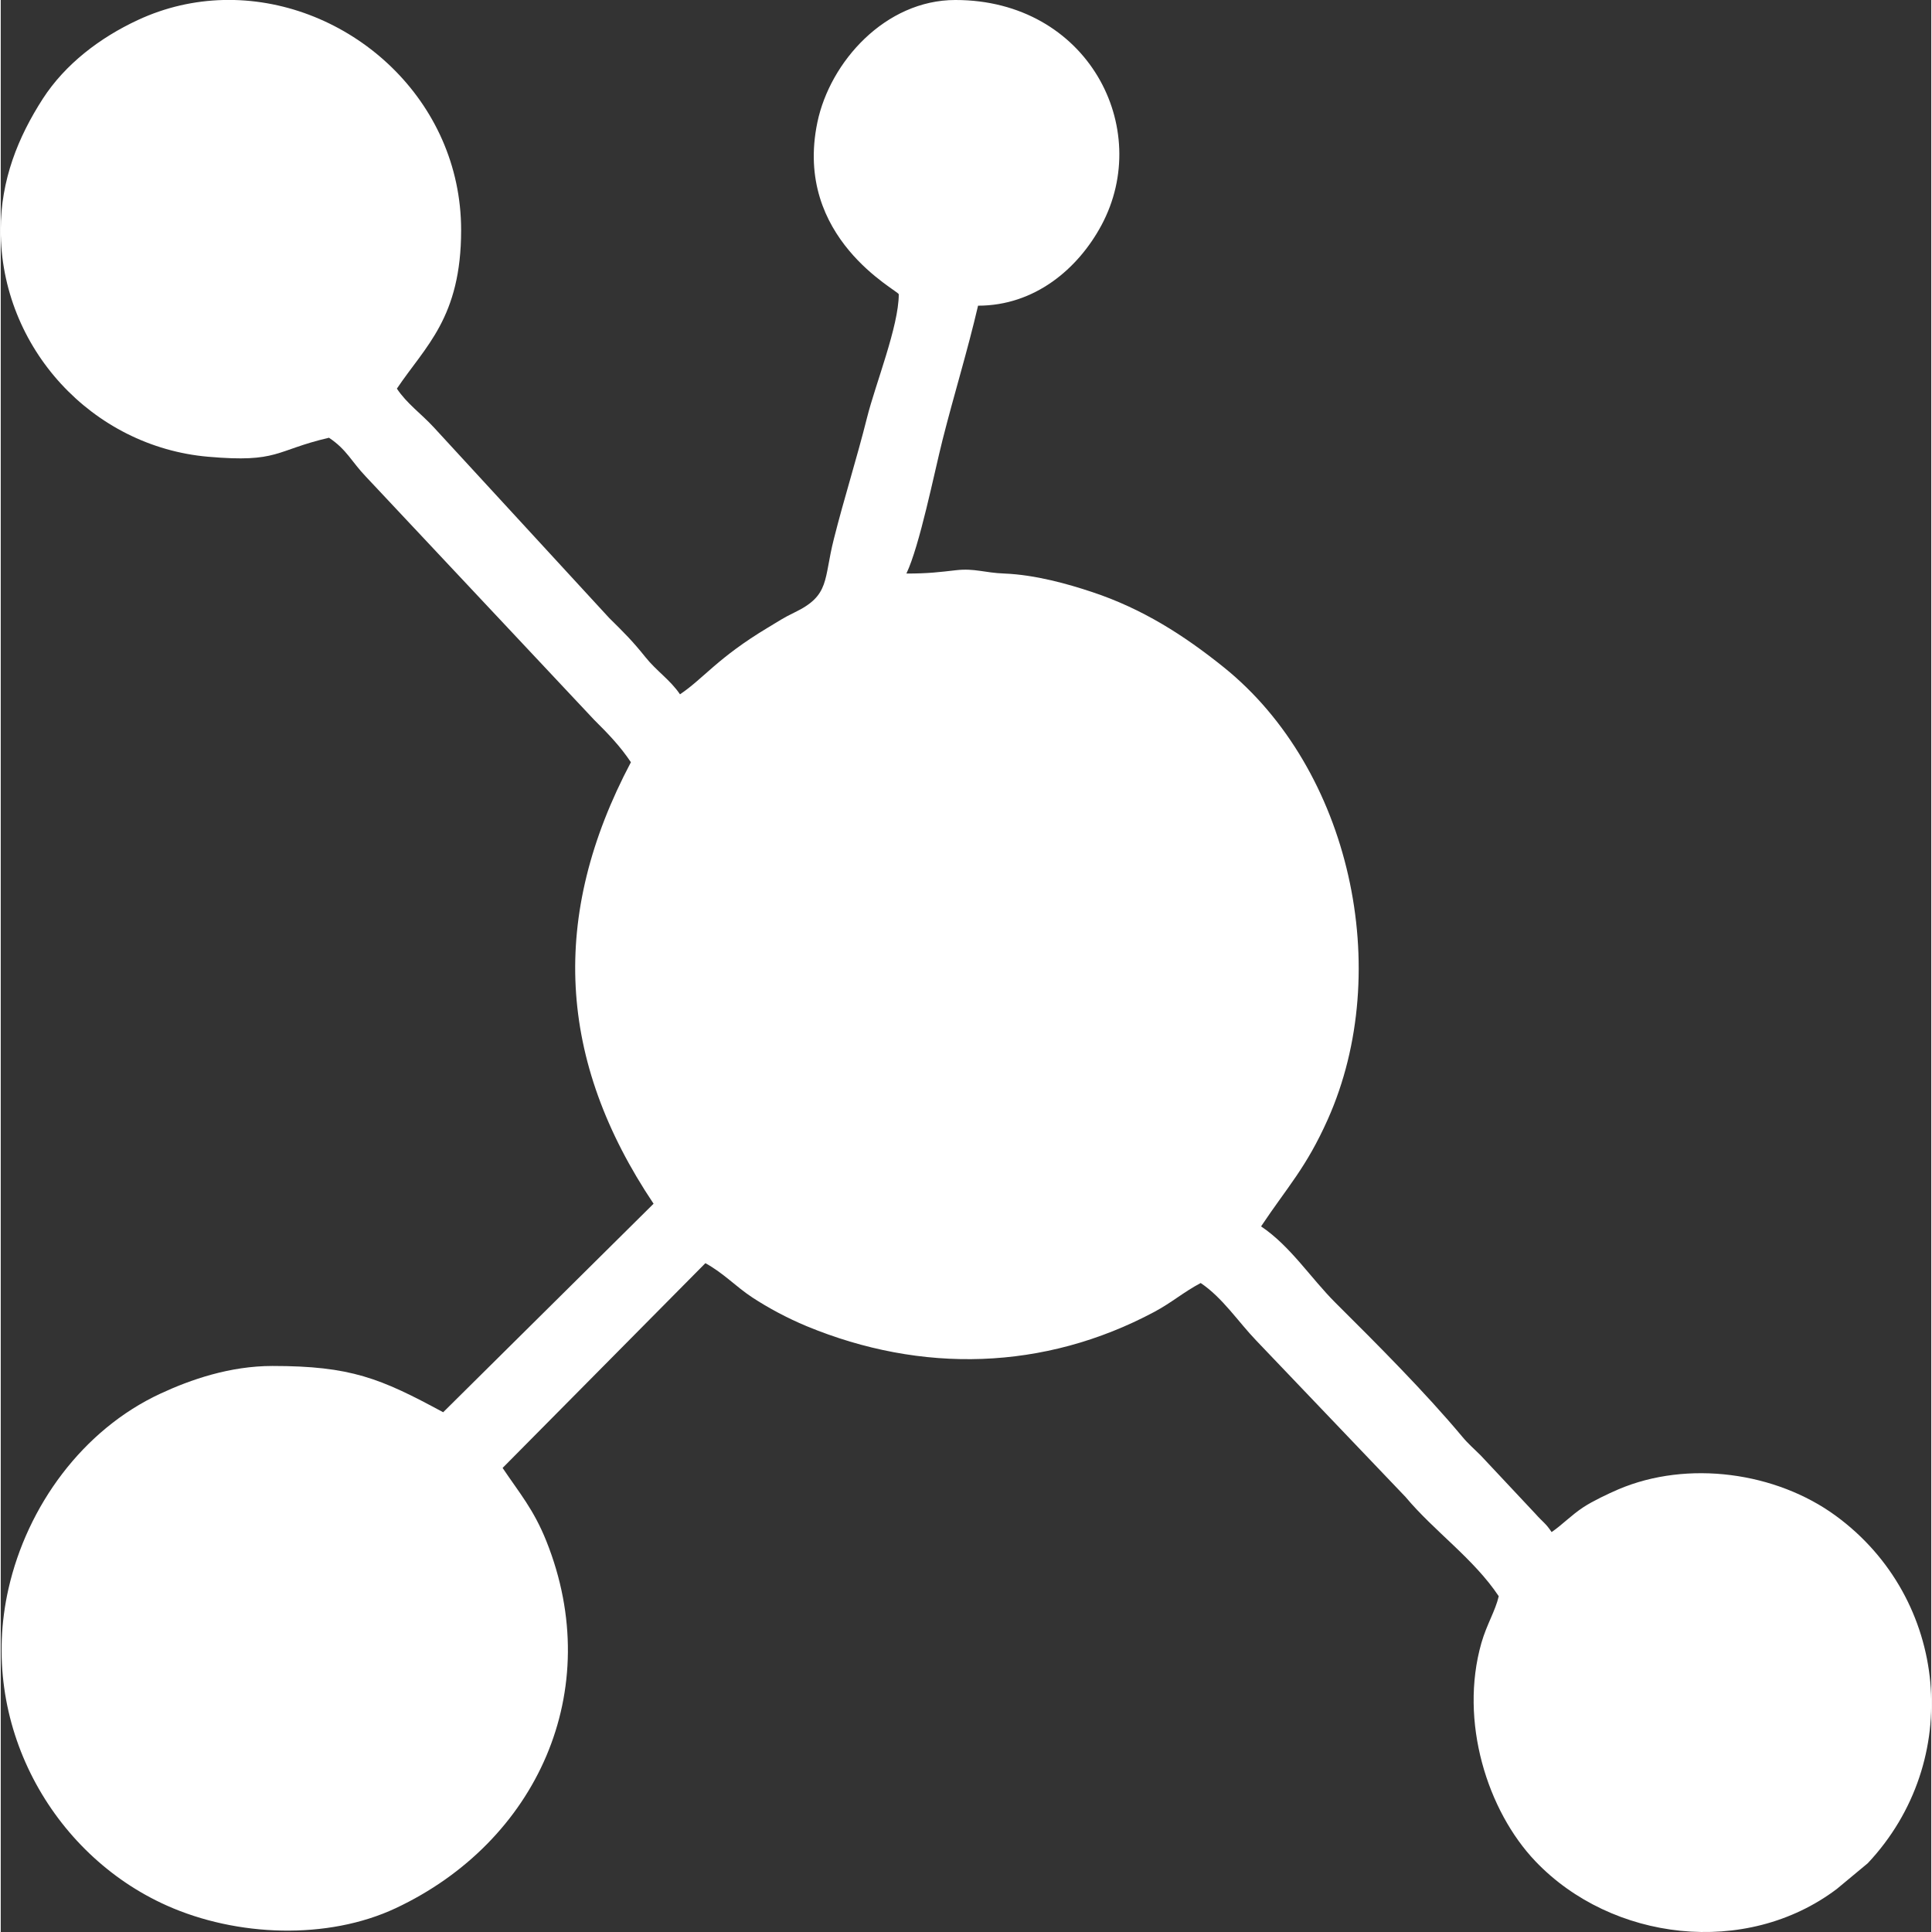 <?xml version="1.0" encoding="UTF-8"?>
<!DOCTYPE svg PUBLIC "-//W3C//DTD SVG 1.1//EN" "http://www.w3.org/Graphics/SVG/1.1/DTD/svg11.dtd">
<!-- Creator: CorelDRAW 2021 (64-Bit) -->
<svg xmlns="http://www.w3.org/2000/svg" xml:space="preserve" width="48px" height="48px" version="1.1" style="shape-rendering:geometricPrecision; text-rendering:geometricPrecision; image-rendering:optimizeQuality; fill-rule:evenodd; clip-rule:evenodd"
viewBox="0 0 18.479 18.493"
 xmlns:xlink="http://www.w3.org/1999/xlink"
 xmlns:xodm="http://www.corel.com/coreldraw/odm/2003">
 <rect x="0" y="0" width="18.479" height="18.493" fill="#333333" stroke="none"/>
 <defs>
  <style type="text/css">
   <![CDATA[
    .fil0 {fill:white}
   ]]>
  </style>
 </defs>
 <g id="Layer_x0020_1">
  <path class="fil0" d="M0 2.203c0,1.127 0.877,2.073 1.986,2.169 0.677,0.059 0.634,-0.06 1.156,-0.182 0.171,0.114 0.215,0.228 0.352,0.371l2.186 2.329c0.135,0.134 0.249,0.252 0.352,0.406 -0.779,1.473 -0.703,2.853 0.217,4.226l-2.014 1.996c-0.602,-0.326 -0.886,-0.443 -1.634,-0.443 -0.407,0 -0.783,0.13 -1.073,0.265 -0.743,0.345 -1.274,1.074 -1.454,1.868 -0.292,1.29 0.419,2.543 1.516,3.032 0.669,0.299 1.539,0.331 2.191,0.025 1.348,-0.633 2.015,-2.08 1.442,-3.513 -0.122,-0.305 -0.259,-0.462 -0.419,-0.701l1.941 -1.96c0.178,0.098 0.288,0.222 0.449,0.328 0.154,0.101 0.335,0.198 0.52,0.275 1.1,0.455 2.273,0.426 3.327,-0.136 0.17,-0.091 0.279,-0.189 0.445,-0.277 0.209,0.14 0.359,0.371 0.532,0.551l1.429 1.497c0.277,0.331 0.652,0.59 0.892,0.95 -0.033,0.142 -0.114,0.267 -0.166,0.447 -0.214,0.751 0.057,1.608 0.518,2.091 0.728,0.763 2.014,0.921 2.884,0.264l0.296 -0.246c0.921,-0.979 0.778,-2.533 -0.306,-3.326 -0.571,-0.418 -1.416,-0.536 -2.081,-0.253 -0.102,0.044 -0.245,0.112 -0.335,0.171 -0.117,0.077 -0.204,0.17 -0.304,0.238 -0.056,-0.085 -0.085,-0.096 -0.153,-0.173l-0.524 -0.559c-0.065,-0.065 -0.121,-0.112 -0.179,-0.182 -0.358,-0.428 -0.814,-0.884 -1.212,-1.28 -0.238,-0.237 -0.431,-0.543 -0.713,-0.732 0.26,-0.389 0.43,-0.559 0.638,-1.023 0.639,-1.43 0.217,-3.353 -0.994,-4.328 -0.384,-0.309 -0.783,-0.563 -1.264,-0.722 -0.228,-0.076 -0.54,-0.164 -0.836,-0.176 -0.192,-0.007 -0.285,-0.052 -0.463,-0.032 -0.16,0.018 -0.263,0.032 -0.476,0.032 0.127,-0.266 0.265,-0.957 0.346,-1.279 0.112,-0.443 0.238,-0.847 0.34,-1.285 0.543,0 0.957,-0.353 1.181,-0.77 0.5,-0.932 -0.133,-2.156 -1.398,-2.156 -0.67,0 -1.2,0.591 -1.321,1.171 -0.232,1.111 0.779,1.611 0.779,1.646 0,0.305 -0.224,0.862 -0.303,1.178 -0.102,0.406 -0.217,0.763 -0.318,1.163 -0.1,0.392 -0.034,0.54 -0.378,0.705 -0.106,0.051 -0.156,0.086 -0.253,0.144 -0.482,0.289 -0.618,0.489 -0.842,0.639 -0.093,-0.138 -0.225,-0.223 -0.331,-0.356 -0.125,-0.156 -0.205,-0.235 -0.347,-0.375l-1.679 -1.825c-0.122,-0.132 -0.256,-0.225 -0.353,-0.37 0.273,-0.407 0.615,-0.679 0.615,-1.517 0,-1.245 -1.046,-2.175 -2.172,-2.203l-0.104 0c-0.275,0.007 -0.553,0.068 -0.819,0.192 -0.363,0.169 -0.694,0.421 -0.909,0.753 -0.237,0.368 -0.403,0.777 -0.403,1.258z"/>
 </g>
</svg>
